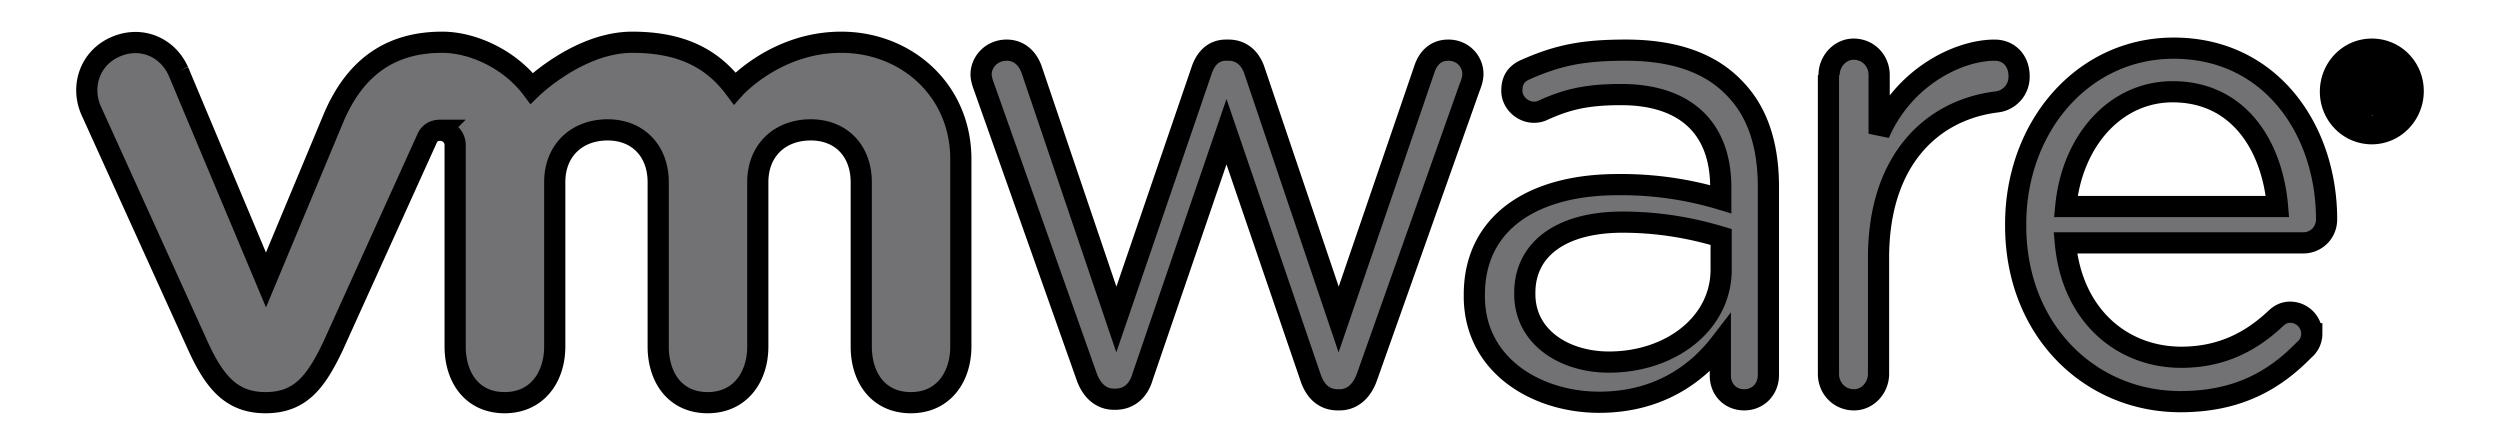 <svg xmlns="http://www.w3.org/2000/svg" width="118" height="21" stroke="null" fill="rgb(44.706%,44.314%,45.49%)"><path d="M51.285 17.761L46.47 4.167c-.067-.182-.163-.44-.163-.651 0-.594.498-1.149 1.206-1.149.613 0 1.024.412 1.206.996l3.973 11.717 4.021-11.746c.182-.555.546-.967 1.158-.967h.115c.632 0 1.043.412 1.225.967l3.973 11.746 4.04-11.794c.163-.507.507-.919 1.139-.919.68 0 1.158.527 1.158 1.13 0 .211-.086.46-.163.651L64.525 17.78c-.249.718-.728 1.091-1.292 1.091h-.096c-.613 0-1.063-.373-1.292-1.091L57.89 6.216l-3.954 11.545c-.201.718-.68 1.082-1.292 1.082h-.067c-.565 0-1.043-.364-1.292-1.082M86.332 3.545c0-.651.517-1.225 1.158-1.225.68 0 1.206.536 1.206 1.225v2.767c1.158-2.68 3.743-3.944 5.447-3.944.708 0 1.158.527 1.158 1.225a1.19 1.19 0 0 1-1.043 1.216c-3.063.373-5.591 2.728-5.591 7.362v5.476c0 .641-.498 1.225-1.158 1.225-.68 0-1.206-.536-1.206-1.225V3.545m16.61 15.413c-4.27 0-7.773-3.37-7.773-8.309v-.067c0-4.595 3.159-8.309 7.457-8.309 4.586 0 7.218 3.858 7.218 8.08 0 .651-.517 1.11-1.091 1.11H97.485c.316 3.456 2.7 5.399 5.476 5.399 1.924 0 3.331-.766 4.471-1.848.182-.163.383-.278.661-.278.565 0 1.024.46 1.024 1.015a.99.99 0 0 1-.364.766c-1.455 1.493-3.207 2.441-5.84 2.441m4.586-9.209c-.249-2.901-1.857-5.418-4.949-5.418-2.7 0-4.748 2.307-5.045 5.418h9.994zm-37.91 4.231v-.077c0-3.389 2.748-5.189 6.768-5.189a16.27 16.27 0 0 1 4.863.689v-.555c0-2.881-1.752-4.384-4.7-4.384-1.589 0-2.527.211-3.686.737a.98.98 0 0 1-.431.096c-.546 0-1.043-.46-1.043-1.015 0-.507.211-.804.641-.996 1.56-.689 2.719-.919 4.748-.919 2.221 0 3.944.574 5.102 1.781 1.072 1.082 1.618 2.623 1.618 4.681v8.865c0 .689-.498 1.177-1.139 1.177-.68 0-1.13-.507-1.13-1.139V16.21c-1.12 1.455-2.939 2.776-5.725 2.776-2.91 0-5.887-1.714-5.887-5.007m11.65-1.254v-1.541c-1.158-.345-2.719-.699-4.653-.699-2.958 0-4.614 1.321-4.614 3.331v.067c0 2.01 1.838 3.207 3.973 3.207 2.91 0 5.294-1.819 5.294-4.365M8.417 3.363C7.9 2.205 6.626 1.678 5.42 2.224 4.224 2.76 3.783 4.12 4.329 5.278l5.026 11.076c.795 1.733 1.608 2.652 3.178 2.652 1.656 0 2.384-.996 3.178-2.652l4.432-9.784c.048-.115.182-.421.632-.421a.7.7 0 0 1 .708.718v9.487c0 1.455.795 2.652 2.336 2.652 1.522 0 2.365-1.197 2.365-2.652V8.6c0-1.503 1.043-2.47 2.499-2.47 1.426 0 2.384.996 2.384 2.47v7.754c0 1.455.795 2.652 2.336 2.652 1.522 0 2.365-1.197 2.365-2.652V8.6c0-1.503 1.043-2.47 2.499-2.47 1.436 0 2.384.996 2.384 2.47v7.754c0 1.455.795 2.652 2.345 2.652 1.522 0 2.355-1.197 2.355-2.652V7.508c0-3.245-2.566-5.514-5.648-5.514-3.092 0-5.026 2.173-5.026 2.173-1.015-1.359-2.451-2.173-4.834-2.173-2.518 0-4.748 2.173-4.748 2.173-1.024-1.359-2.767-2.173-4.222-2.173-2.25 0-4.021.996-5.112 3.532l-3.207 7.687-4.136-9.851m101.579.968c0-1.11.862-2.01 1.953-2.01 1.11 0 1.953.9 1.953 1.982 0 1.091-.862 2.01-1.953 2.01s-1.953-.9-1.953-1.982m3.542-.029c0-.9-.68-1.637-1.589-1.637-.881 0-1.589.737-1.589 1.637v.029c0 .9.68 1.618 1.589 1.618s1.589-.766 1.589-1.647"/><path d="M111.222 3.516c0-.115.096-.201.211-.201h.651c.258 0 .431.067.546.201.115.115.163.258.163.44 0 .306-.163.488-.383.584l.287.345c.048.038.077.086.077.163 0 .115-.096.182-.211.182-.086 0-.153-.048-.201-.115l-.412-.536h-.316V5c0 .115-.096.201-.201.201-.115 0-.211-.086-.211-.201V3.516zm.842.718c.201 0 .316-.115.316-.278 0-.182-.115-.278-.316-.278h-.431v.555h.431zm0 0"/></svg>
